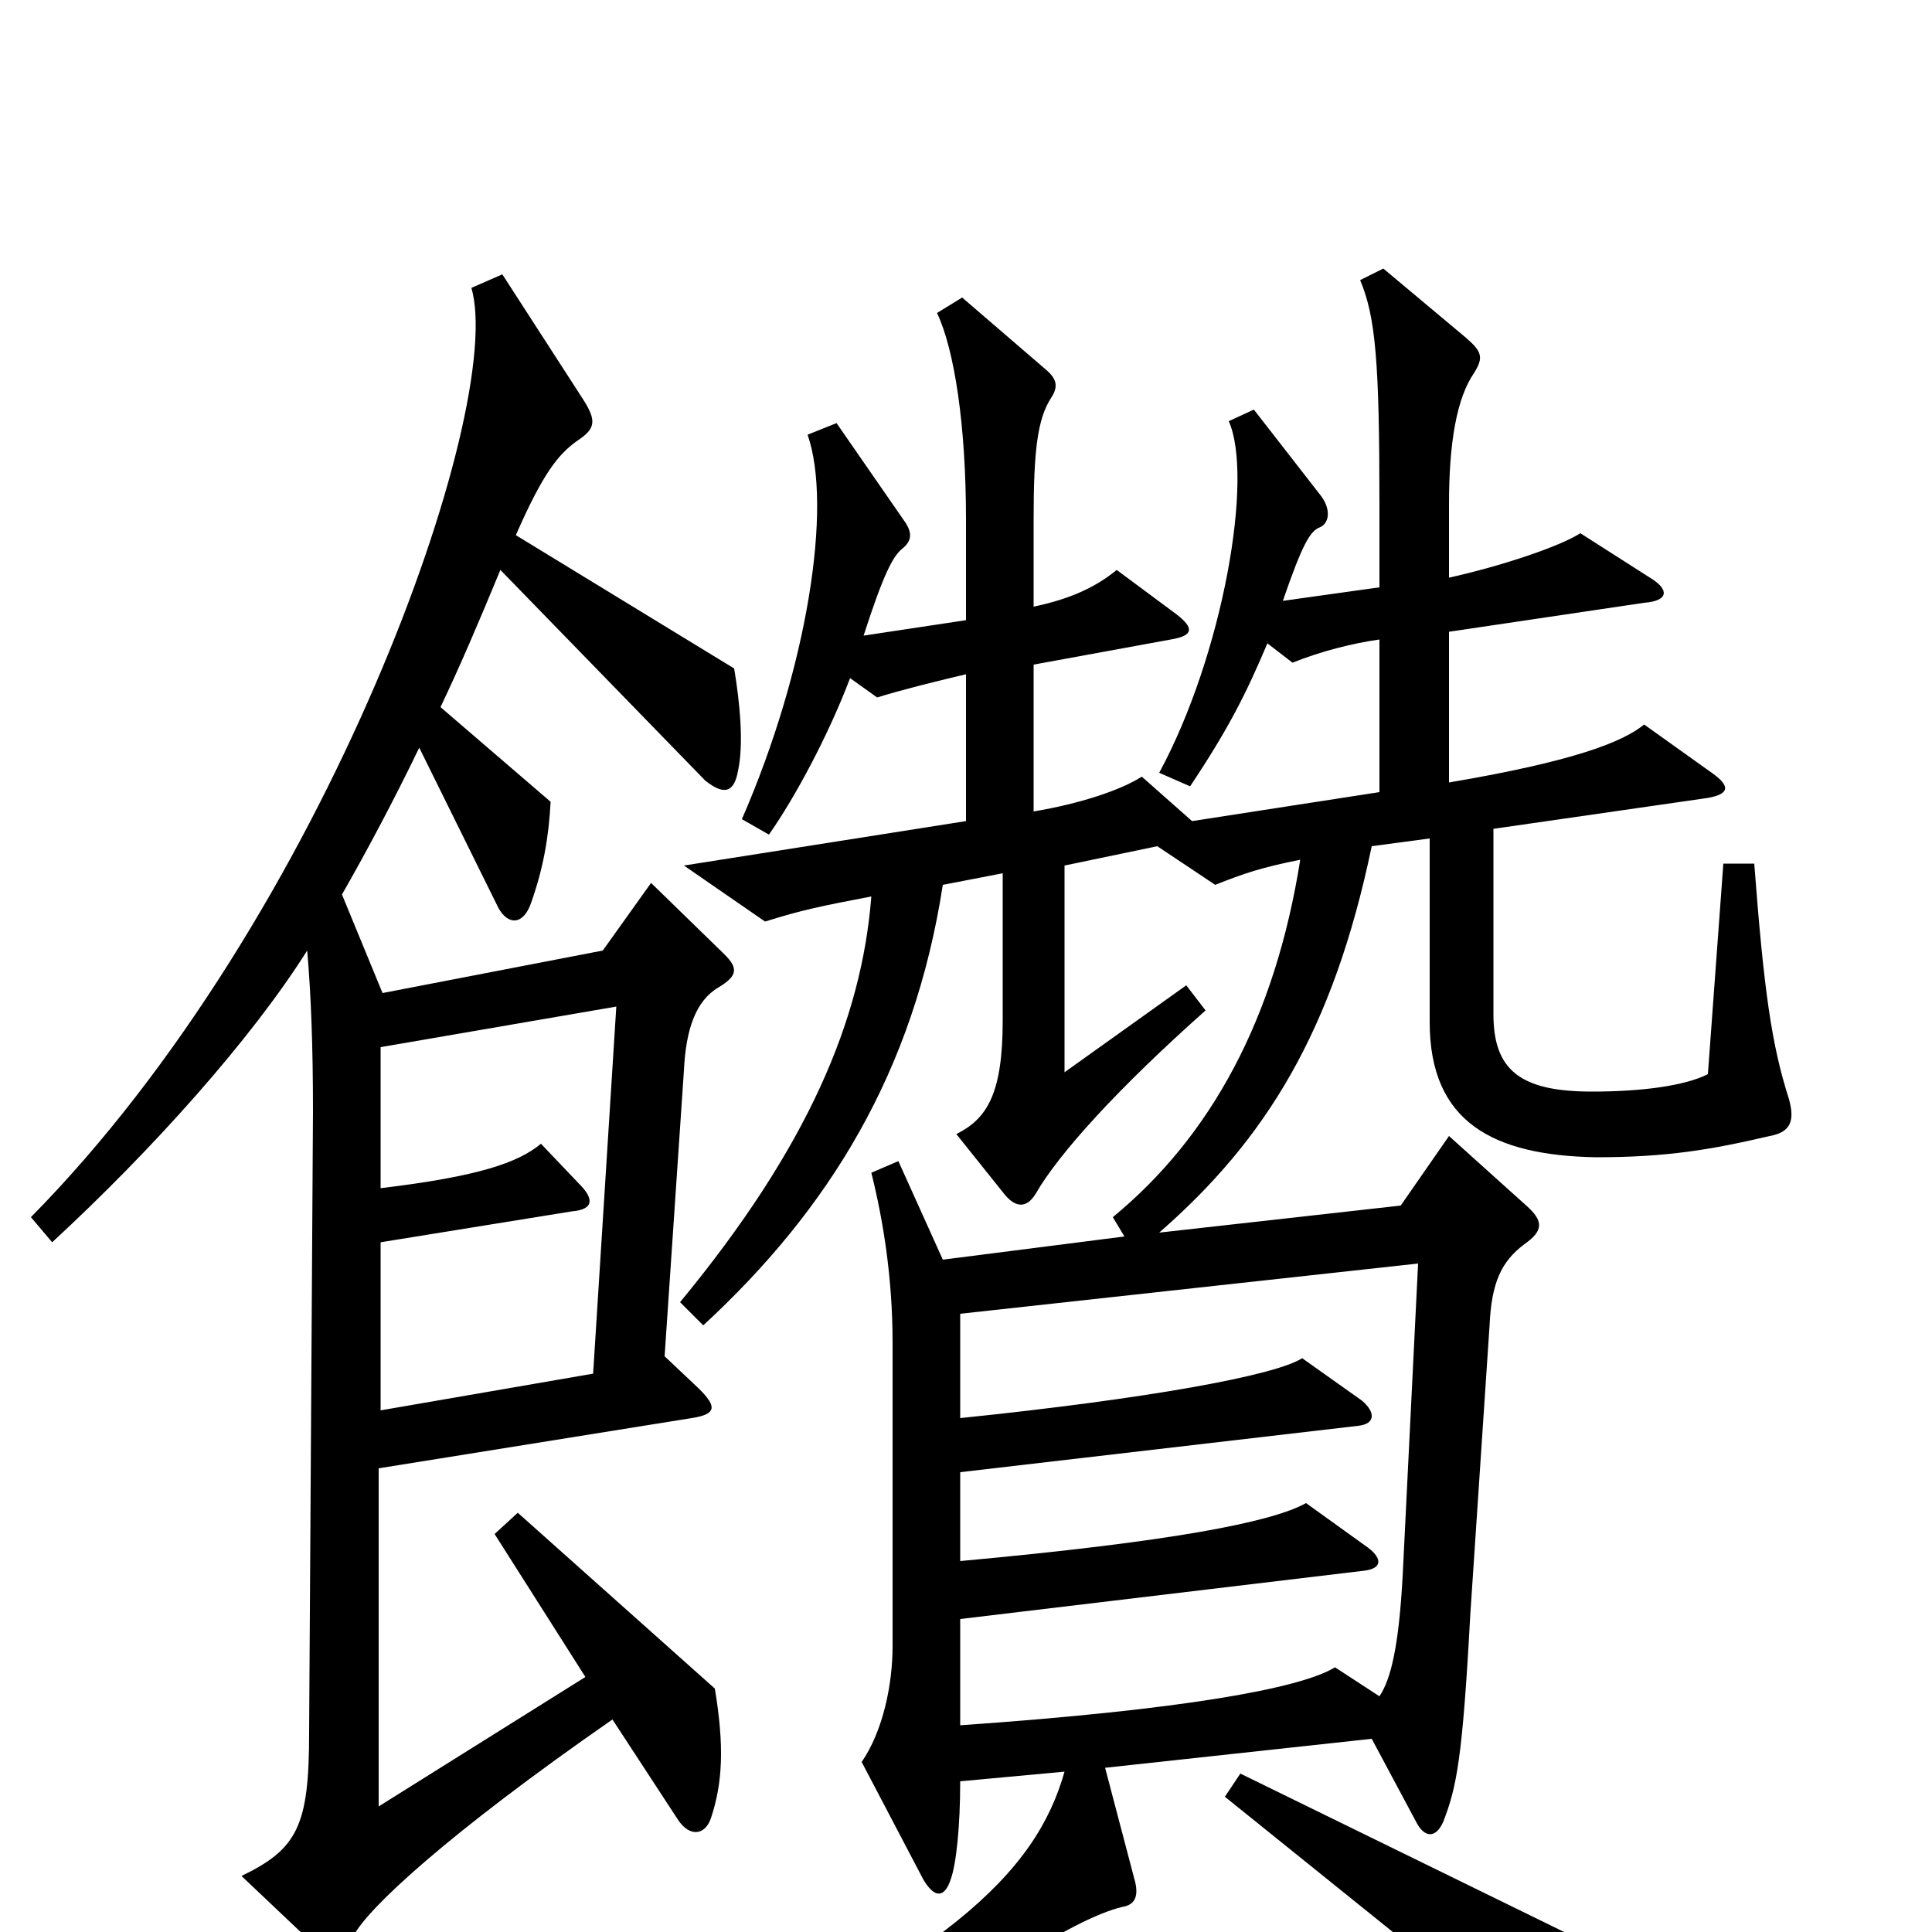 <svg xmlns="http://www.w3.org/2000/svg" viewBox="0 -1000 1000 1000">
	<path fill="#000000" d="M382 -601C385 -615 383 -636 380 -654L267 -723C281 -755 289 -765 299 -772C308 -778 309 -782 302 -793L260 -858L244 -851C262 -789 169 -525 16 -370L27 -357C79 -405 130 -462 159 -508C161 -485 162 -458 162 -425L160 -103C160 -55 154 -43 125 -29L163 7C173 16 178 14 183 2C190 -12 232 -51 317 -110L351 -58C357 -49 365 -50 368 -59C374 -77 375 -96 370 -126L268 -217L256 -206L303 -132L196 -65V-240L358 -266C371 -268 371 -272 362 -281L344 -298L354 -446C355 -467 360 -482 372 -489C382 -495 382 -499 375 -506L337 -543L312 -508L198 -486L177 -537C189 -558 203 -584 217 -613L258 -530C263 -521 271 -521 275 -533C281 -550 284 -566 285 -585L228 -634C238 -655 247 -676 259 -705L365 -596C375 -588 380 -590 382 -601ZM926 -431C917 -459 913 -487 908 -553H892L884 -444C872 -438 850 -435 824 -435C787 -435 773 -446 773 -475V-571L884 -587C895 -589 896 -593 886 -600L851 -625C840 -616 815 -606 750 -595V-673L851 -688C864 -689 864 -695 854 -701L818 -724C807 -717 777 -707 750 -701V-739C750 -771 754 -794 763 -807C768 -815 767 -818 759 -825L716 -861L704 -855C712 -836 714 -813 714 -738V-696L664 -689C674 -718 678 -725 683 -727C688 -729 689 -736 684 -743L649 -788L636 -782C649 -753 633 -661 600 -600L616 -593C636 -623 645 -641 656 -667L669 -657C684 -663 700 -667 714 -669V-590L617 -575L591 -598C580 -591 559 -584 535 -580V-656L606 -669C618 -671 618 -675 609 -682L578 -705C567 -696 554 -690 535 -686V-731C535 -767 537 -783 544 -794C548 -800 547 -804 541 -809L498 -846L485 -838C494 -819 500 -780 500 -731V-679L447 -671C457 -702 462 -712 467 -716C472 -720 472 -724 469 -729L433 -781L418 -775C431 -738 418 -654 384 -576L398 -568C412 -588 429 -620 440 -649L454 -639C467 -643 483 -647 500 -651V-575L354 -552L396 -523C415 -529 425 -531 451 -536C446 -472 418 -406 352 -326L364 -314C429 -374 473 -445 488 -542L519 -548V-472C519 -434 511 -421 495 -413L519 -383C525 -375 531 -374 536 -382C548 -403 579 -437 624 -477L614 -490L551 -445V-552L599 -562L629 -542C644 -548 653 -551 673 -555C660 -473 627 -412 576 -370L582 -360L488 -348L465 -399L451 -393C457 -369 462 -339 462 -305V-148C462 -128 457 -104 446 -88L478 -27C484 -17 489 -18 492 -27C495 -35 497 -55 497 -78L551 -83C536 -30 490 14 333 86L339 104C403 83 458 58 526 15C547 1 568 -10 581 -13C587 -14 590 -18 587 -28L572 -85L710 -100L733 -57C737 -49 743 -48 747 -57C754 -75 757 -90 761 -164L771 -314C772 -336 777 -347 789 -356C799 -363 799 -368 790 -376L750 -412L725 -376L600 -362C655 -410 690 -466 710 -562L740 -566V-471C740 -419 773 -402 826 -401C863 -401 886 -405 916 -412C927 -414 929 -420 926 -431ZM839 77C839 59 835 31 828 9L642 -82L634 -70L824 83C832 89 839 86 839 77ZM319 -479L307 -289L197 -270V-357L296 -373C308 -374 307 -380 300 -387L280 -408C268 -398 247 -391 197 -385V-458ZM734 -346L726 -184C724 -148 720 -131 714 -122L691 -137C673 -126 612 -115 497 -107V-162L706 -187C715 -188 716 -193 708 -199L676 -222C658 -212 606 -202 497 -192V-238L703 -262C712 -263 712 -269 705 -275L674 -297C660 -288 594 -276 497 -266V-320Z"/>
</svg>